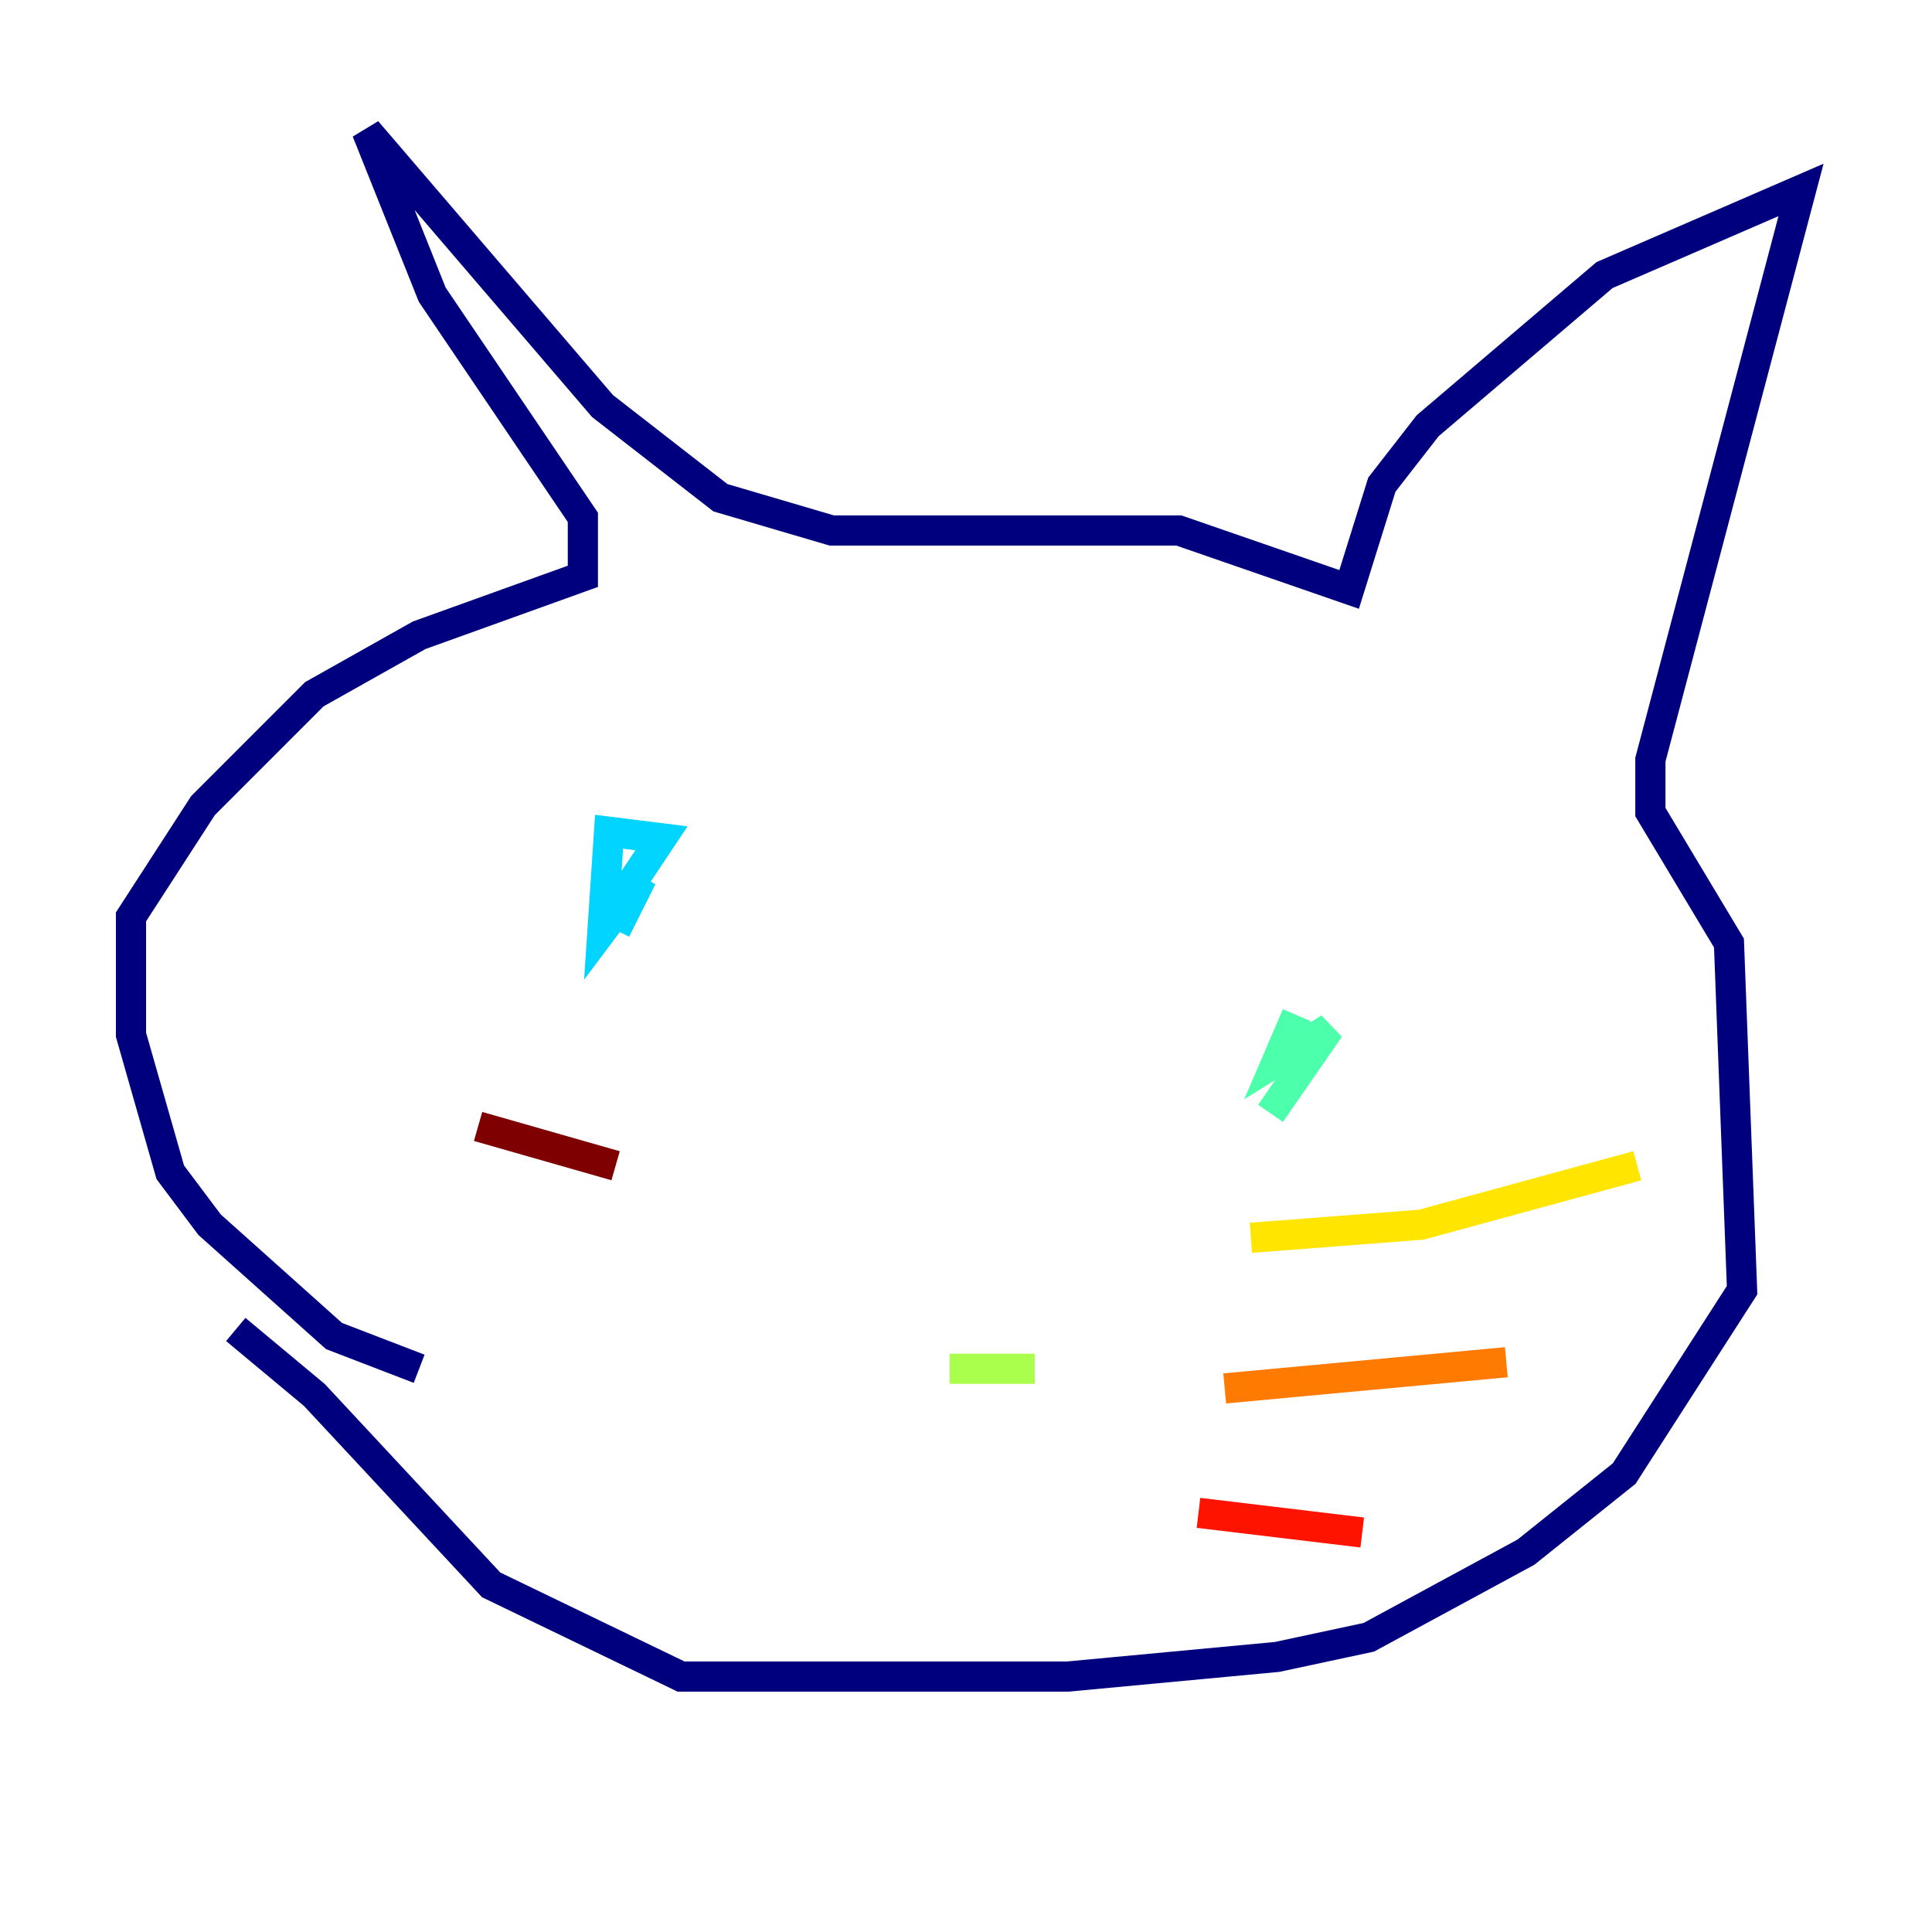 <?xml version="1.0" encoding="utf-8" ?>
<svg baseProfile="tiny" height="128" version="1.2" viewBox="0,0,128,128" width="128" xmlns="http://www.w3.org/2000/svg" xmlns:ev="http://www.w3.org/2001/xml-events" xmlns:xlink="http://www.w3.org/1999/xlink"><defs /><polyline fill="none" points="27.77,90.685 22.129,88.515 13.885,81.139 11.281,77.668 8.678,68.556 8.678,60.746 13.451,53.37 20.827,45.993 27.77,42.088 38.617,38.183 38.617,34.278 28.637,19.525 24.298,8.678 39.919,26.902 47.729,32.976 55.105,35.146 78.102,35.146 89.383,39.051 91.552,32.108 94.59,28.203 106.305,18.224 119.322,12.583 109.342,50.332 109.342,53.803 114.549,62.481 115.417,85.478 107.607,97.627 101.098,102.834 90.685,108.475 84.61,109.776 70.725,111.078 45.125,111.078 32.542,105.003 20.827,92.42 15.62,88.081" stroke="#00007f" stroke-width="2" /><polyline fill="none" points="39.051,60.312 39.051,60.312" stroke="#0000fe" stroke-width="2" /><polyline fill="none" points="45.125,54.671 45.125,54.671" stroke="#0060ff" stroke-width="2" /><polyline fill="none" points="41.22,59.444 43.824,55.539 40.352,55.105 39.919,61.614 42.522,58.142 40.786,61.614" stroke="#00d4ff" stroke-width="2" /><polyline fill="none" points="85.912,67.254 84.61,70.291 88.081,68.122 84.176,73.763" stroke="#4cffaa" stroke-width="2" /><polyline fill="none" points="62.915,90.685 68.556,90.685" stroke="#aaff4c" stroke-width="2" /><polyline fill="none" points="82.875,82.007 94.156,81.139 108.475,77.234" stroke="#ffe500" stroke-width="2" /><polyline fill="none" points="81.139,91.986 99.797,90.251" stroke="#ff7a00" stroke-width="2" /><polyline fill="none" points="79.403,100.231 90.251,101.532" stroke="#fe1200" stroke-width="2" /><polyline fill="none" points="40.786,77.234 31.675,74.63" stroke="#7f0000" stroke-width="2" /></svg>